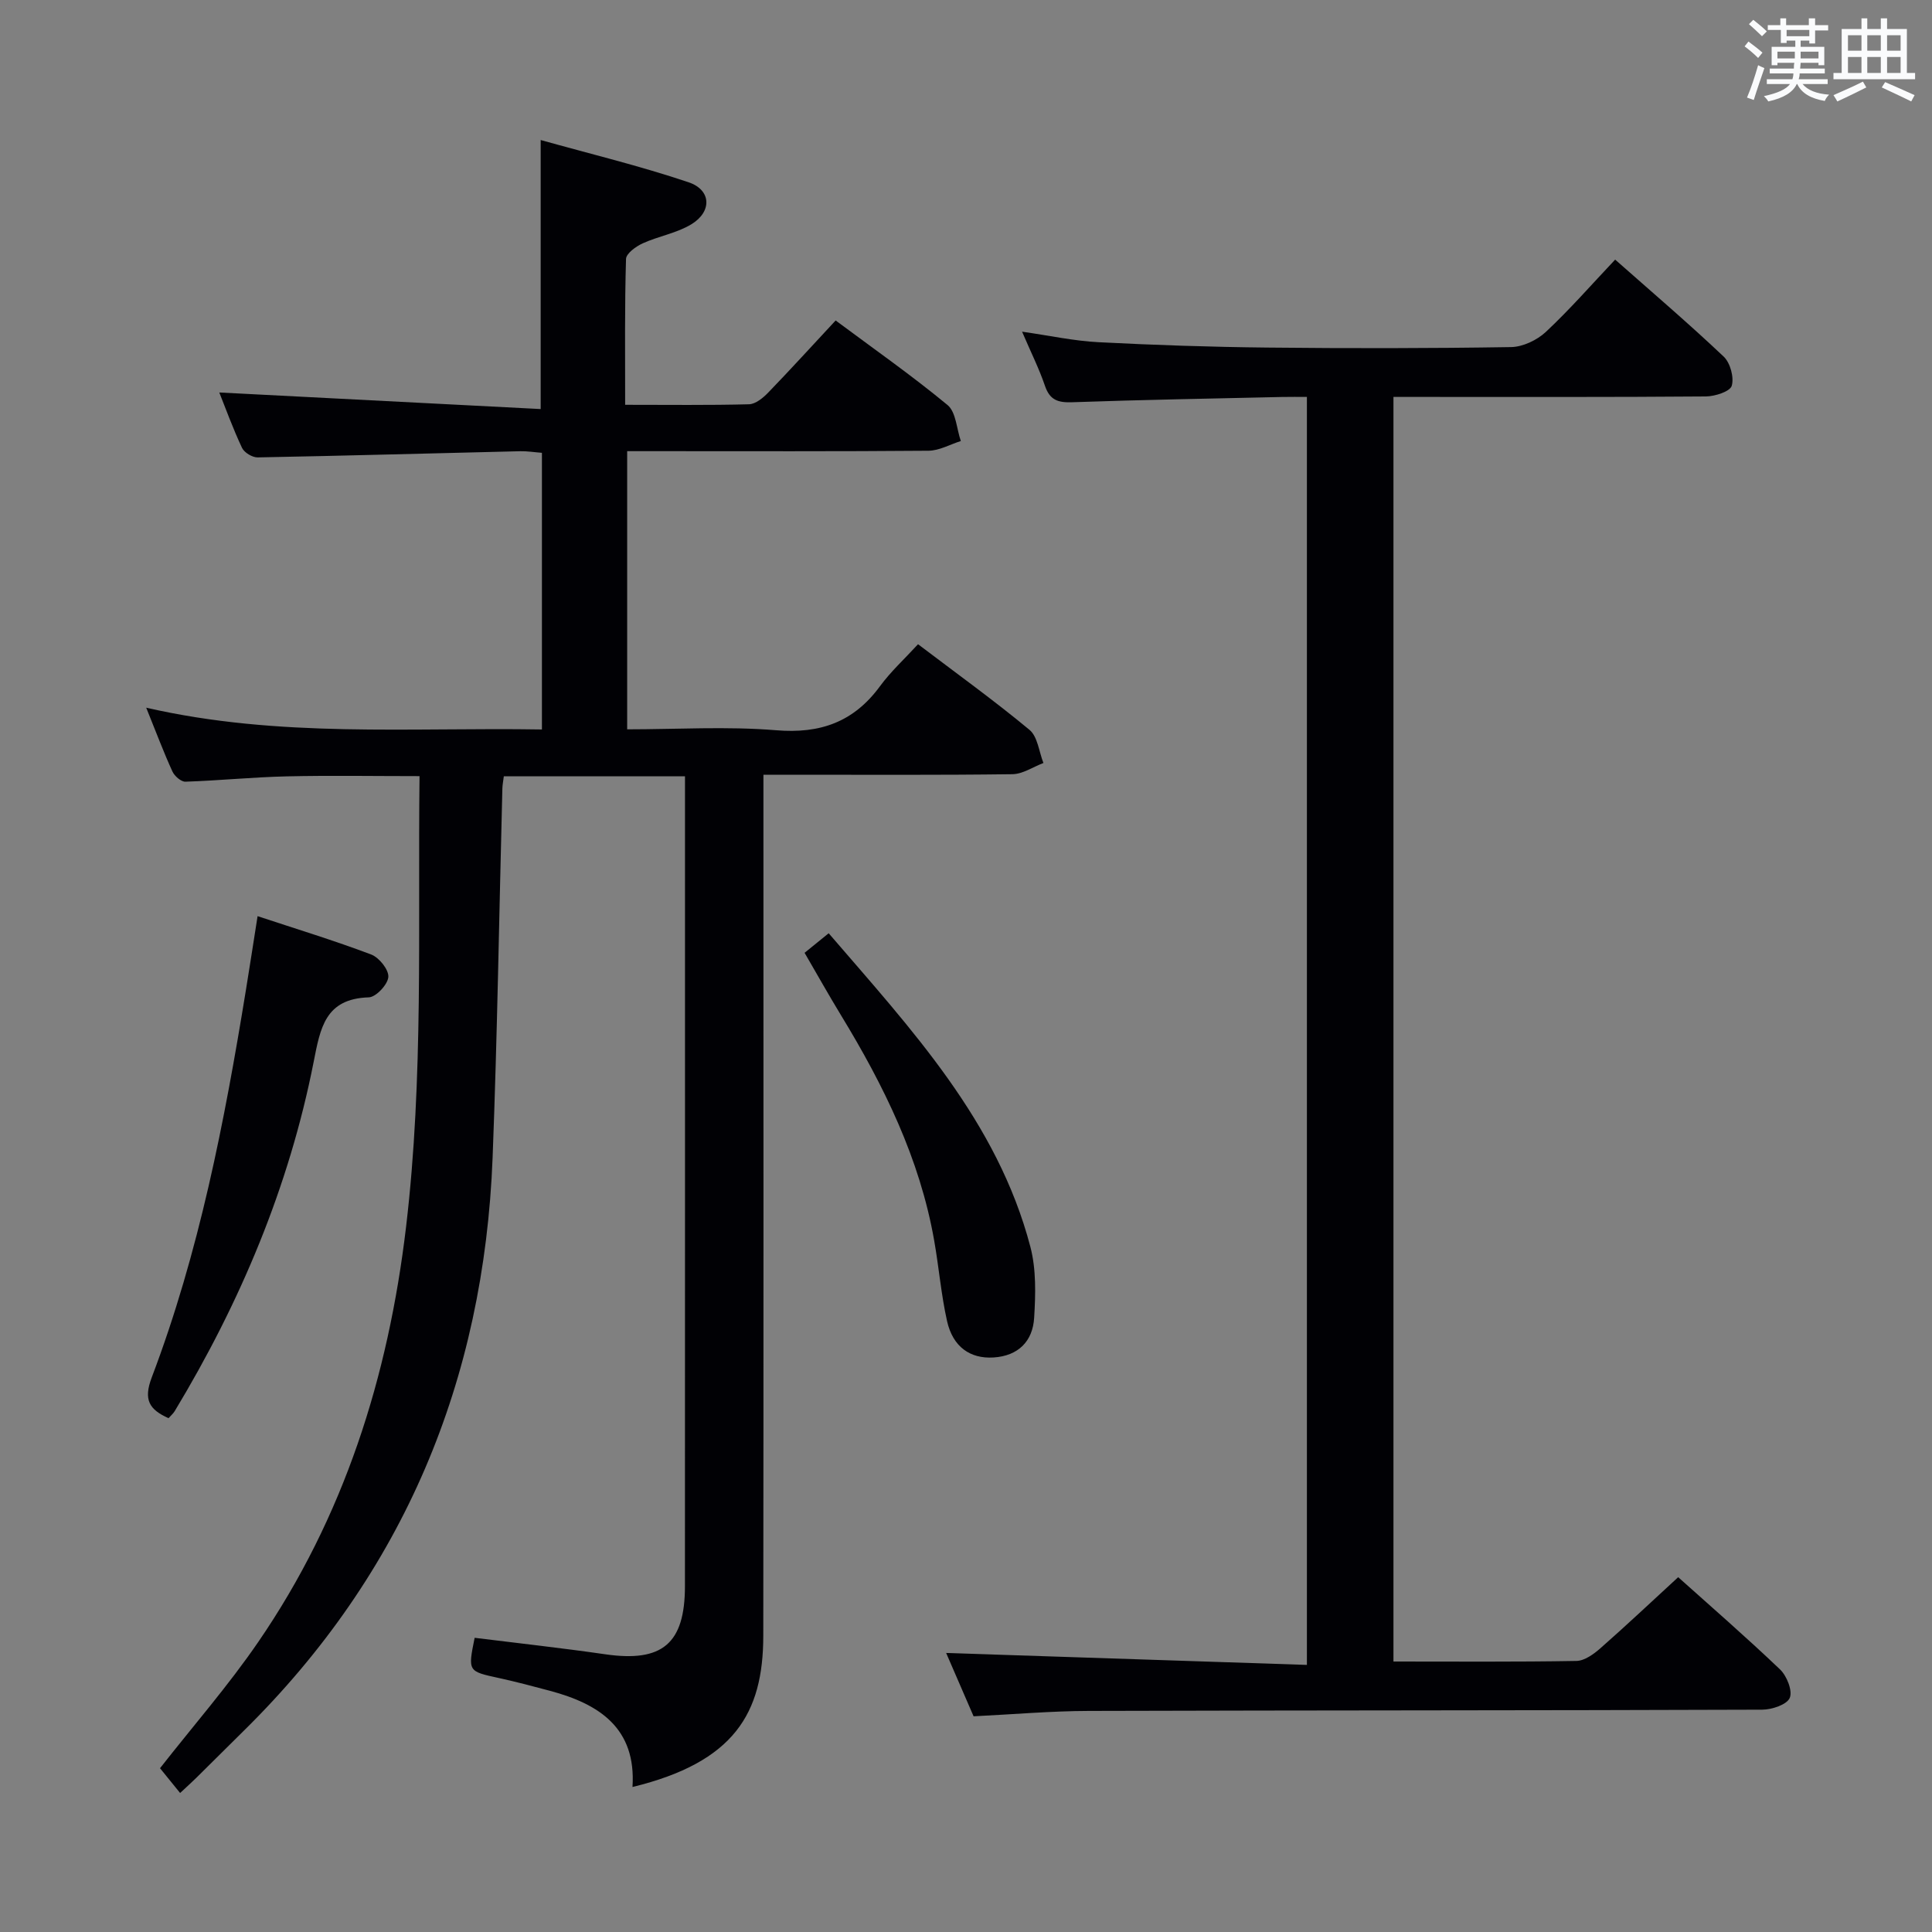 <svg enable-background="new 0 0 400 400" viewBox="0 0 400 400" xmlns="http://www.w3.org/2000/svg"><rect x="0" y="0" width="400" height="400" fill="#808080" stroke="none"/><g fill="#010105"><path d="m129.43 83.81c9.04 0 17.35.11 25.65-.11 1.36-.04 2.92-1.33 3.98-2.43 4.61-4.77 9.07-9.68 13.95-14.92 7.88 5.87 15.77 11.39 23.17 17.51 1.76 1.46 1.87 4.92 2.75 7.45-2.23.7-4.46 1.99-6.7 2.01-18.83.16-37.66.09-56.5.09-1.82 0-3.63 0-5.88 0v57.59c10.32 0 20.64-.65 30.84.19 9.16.76 16.07-1.72 21.49-9.1 2.25-3.07 5.11-5.68 7.89-8.71 8.11 6.15 15.8 11.69 23.08 17.73 1.69 1.41 1.96 4.53 2.88 6.86-2.14.81-4.27 2.29-6.42 2.32-15.16.2-30.33.11-45.5.11-1.8 0-3.6 0-6.05 0v6.3c0 57.33.04 114.66-.03 171.99-.02 16.05-6.02 26.15-27.08 31.29.8-12.16-6.85-17.17-17.03-19.9-3.53-.95-7.06-1.88-10.62-2.66-6.43-1.4-6.44-1.35-5.03-8.33 9 1.12 18.03 2.11 27.03 3.41 11.8 1.71 16.51-2.17 16.51-14.12.02-54.16.01-108.33.01-162.49 0-1.62 0-3.23 0-5.16-12.79 0-25.04 0-37.51 0-.12.97-.28 1.76-.3 2.55-.66 25.46-1.04 50.92-2.02 76.37-1.78 46.15-18.36 86-51.46 118.63-3.32 3.28-6.62 6.58-9.94 9.85-.95.93-1.94 1.82-3.3 3.09-1.49-1.84-2.91-3.58-4.16-5.13 6.92-8.83 14.15-17.11 20.32-26.11 17.78-25.89 26.94-54.89 30.62-85.96 3.66-30.88 2.42-61.82 2.79-93.33-9.4 0-18.49-.16-27.57.05-6.97.16-13.93.87-20.9 1.1-.9.03-2.27-1.17-2.7-2.13-1.79-3.91-3.3-7.95-5.42-13.19 27.54 6.31 54.58 4.05 81.93 4.51 0-19.18 0-38.05 0-57.28-1.58-.12-3.03-.36-4.47-.33-18.13.43-36.26.94-54.39 1.28-1.1.02-2.78-1-3.24-1.99-1.88-4-3.39-8.18-4.7-11.45 22.13 1.14 44.28 2.28 66.54 3.43 0-19.03 0-36.73 0-55.7 10.14 2.84 20.54 5.35 30.63 8.75 4.7 1.58 4.88 6.05.61 8.67-3.03 1.86-6.81 2.47-10.11 3.97-1.41.64-3.43 2.1-3.46 3.24-.29 9.8-.18 19.61-.18 30.19z"/><path d="m288.5 344c12.91 0 25.4.1 37.88-.12 1.69-.03 3.58-1.41 4.97-2.63 5.37-4.72 10.57-9.63 16.1-14.71 6.56 5.88 13.98 12.32 21.08 19.09 1.41 1.34 2.64 4.43 2.02 5.9-.59 1.4-3.7 2.43-5.7 2.44-46.49.17-92.98.12-139.47.26-7.8.02-15.6.71-23.81 1.11-1.96-4.53-3.91-9.03-5.68-13.11 24.86.82 49.58 1.64 74.69 2.47 0-87.9 0-174.8 0-262.52-1.67 0-3.43-.03-5.18.01-14.47.33-28.95.58-43.42 1.09-2.92.1-4.62-.43-5.63-3.39-1.22-3.59-2.94-7.01-4.74-11.22 5.74.82 10.76 1.92 15.83 2.18 11.63.6 23.27.99 34.92 1.11 16.83.18 33.66.17 50.49-.1 2.45-.04 5.38-1.44 7.21-3.15 4.97-4.65 9.46-9.8 14.34-14.96 7.65 6.76 15.23 13.23 22.46 20.07 1.37 1.29 2.19 4.3 1.68 6.05-.35 1.19-3.46 2.19-5.35 2.21-19.66.16-39.32.1-58.99.1-1.8 0-3.59 0-5.7 0z"/><path d="m34.89 293.62c-4.01-1.8-5.23-3.81-3.47-8.45 9.82-25.87 15.05-52.9 19.48-80.11.8-4.9 1.55-9.81 2.43-15.38 7.98 2.64 15.85 5.04 23.52 7.94 1.64.62 3.66 3.14 3.55 4.65-.11 1.56-2.55 4.17-4.04 4.22-9.06.28-10.04 6.35-11.43 13.41-5.09 25.82-15.18 49.76-28.76 72.26-.33.54-.84.96-1.28 1.46z"/><path d="m166.58 197.27c1.76-1.43 3.15-2.55 4.99-4.05 17.1 19.88 34.93 38.89 41.76 64.93 1.22 4.66 1.08 9.81.78 14.69-.29 4.84-3.27 7.88-8.39 8.21-4.86.31-8.44-2.2-9.64-7.52-1.23-5.49-1.69-11.15-2.67-16.7-2.98-16.97-10.44-32.1-19.3-46.65-2.5-4.11-4.86-8.31-7.53-12.91z"/></g><path d="m361.2 9.6.8-1c.9.7 1.9 1.4 2.9 2.3l-.9 1.1c-1-1-2-1.8-2.8-2.4zm.5 10.6c.9-2.1 1.6-4.3 2.3-6.7.4.2.8.4 1.3.6-.7 2.1-1.5 4.3-2.2 6.6zm.4-15.2.9-.9c1 .8 2 1.6 2.8 2.4l-1 1c-.9-.9-1.8-1.7-2.7-2.5zm12.5-1.2h1.2v1.4h2.7v1.1h-2.7v2.7h-1.2v-.6h-1.8v1.3h4.9v3.8h-1.2v-.5h-3.7c0 .4-.1.9-.1 1.2h5.1v1h-5.2c0 .5-.1.9-.2 1.2h6v1h-5.2c1.1 1.3 2.9 2 5.5 2.2-.4.4-.7.8-.9 1.3-2.9-.5-4.8-1.6-5.7-3.5h-.1c-.8 1.7-2.7 2.9-5.9 3.6-.2-.4-.6-.8-.9-1.1 2.8-.6 4.6-1.4 5.4-2.5h-4.8v-1h5.3c.1-.3.2-.7.2-1.2h-4.9v-1h5c0-.4 0-.8.1-1.2h-3.5v.5h-1.2v-3.8h4.9v-1.3h-1.8v.5h-1.2v-2.7h-2.7v-1h2.6v-1.4h1.2v1.4h4.7v-1.4zm-6.6 8.3h3.6c0-.4 0-.9 0-1.4h-3.6zm1.9-4.6h4.7v-1.3h-4.7zm6.6 3.2h-3.7v1.4h3.7z" fill="#fafbfc"/><path d="m385.3 3.8h1.3v2.2h2.8v-2.2h1.3v2.2h4.1v9.1h1.7v1.3h-16.9v-1.3h1.7v-9.1h4.1v-2.2zm.4 13.1.7 1.2c-1.8.9-3.8 1.9-6 2.9-.2-.4-.5-.8-.8-1.3 2.3-1 4.3-1.9 6.1-2.8zm-3.1-6.4h2.8v-3.2h-2.8zm0 4.6h2.8v-3.3h-2.8zm4-4.6h2.8v-3.2h-2.8zm0 4.6h2.8v-3.3h-2.8zm3.7 1.9c2.1.9 4.1 1.8 6.1 2.7l-.7 1.3c-2.2-1.1-4.2-2-6.1-2.9zm3.2-9.7h-2.8v3.2h2.8zm-2.8 7.8h2.8v-3.3h-2.8z" fill="#fafbfc"/></svg>